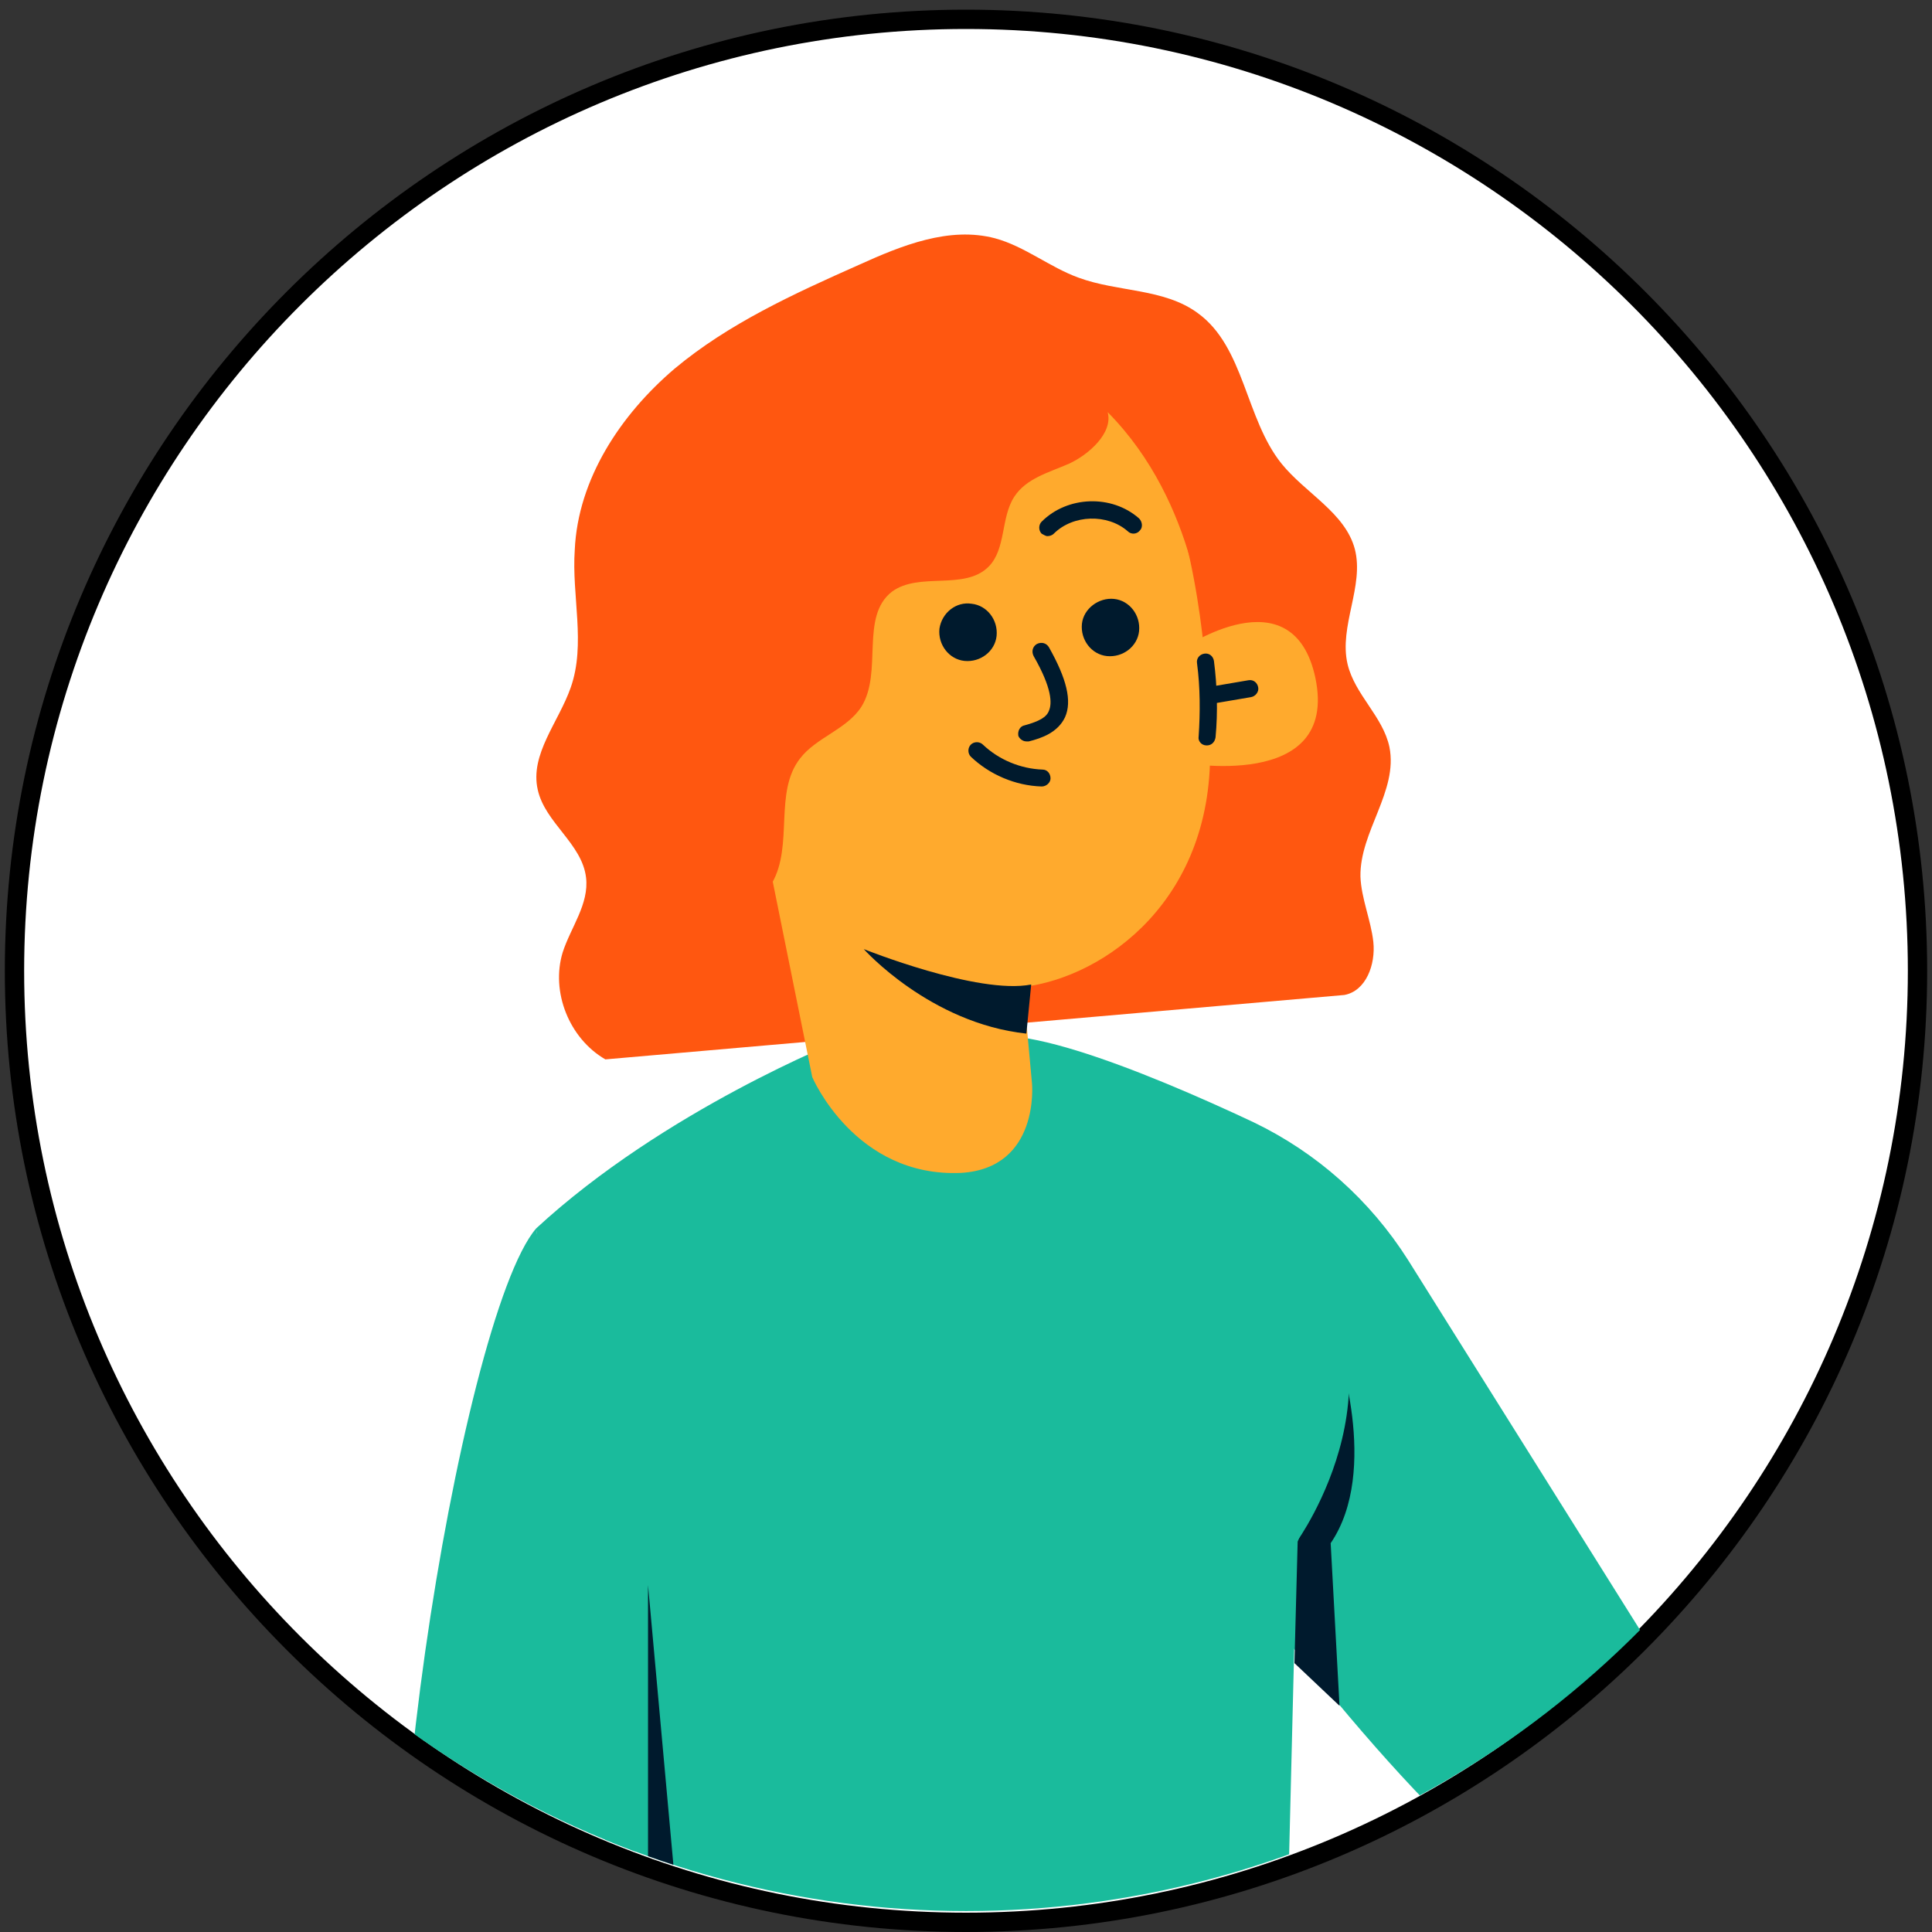 <?xml version="1.0" encoding="utf-8"?>
<!-- Generator: Adobe Illustrator 25.0.1, SVG Export Plug-In . SVG Version: 6.00 Build 0)  -->
<svg version="1.1" id="OBJECTS" xmlns="http://www.w3.org/2000/svg" xmlns:xlink="http://www.w3.org/1999/xlink" x="0px" y="0px"
	 viewBox="0 0 240 240" style="enable-background:new 0 0 240 240;" xml:space="preserve">
<rect x="0" y="0" width="240" height="240" fill="#333333" stroke="none"/>
<style type="text/css">
	.st0{fill:#FFFFFF;}
	.st1{clip-path:url(#SVGID_2_);}
	.st2{fill:#1ABB9C;}
	.st3{fill:#001A2D;}
	.st4{fill:#FF5710;}
	.st5{fill:#FFAA2D;}
</style>
<g>
	<g>
		<circle class="st0" cx="120" cy="120.6" r="118.2"/>
		<path d="M120,240C54.2,240,0.6,186.4,0.6,120.6C0.6,54.8,54.2,1.2,120,1.2c65.8,0,119.4,53.6,119.4,119.4
			C239.4,186.4,185.8,240,120,240z M120,3.6C55.5,3.6,3,56.1,3,120.6s52.5,117,117,117s117-52.5,117-117S184.5,3.6,120,3.6z"/>
	</g>
	<g>
		<defs>
			<ellipse id="SVGID_1_" cx="120" cy="118.7" rx="118.2" ry="118.7"/>
		</defs>
		<clipPath id="SVGID_2_">
			<use xlink:href="#SVGID_1_"  style="overflow:visible;"/>
		</clipPath>
		<g class="st1">
			<g>
				<g>
					<path class="st2" d="M174.9,156.5l35.3,56.3l64.2-17.6l7.3,24.1c0,0-64.9,25.4-86.1,18.8c-21.2-6.6-81.1-92.8-75.3-107.6
						c2.2-5.5,22,2.6,35.4,8.9C163.6,143.2,170.2,149.1,174.9,156.5z"/>
				</g>
				<g>
					<path class="st3" d="M160.8,206.6l0.4-15.1c0,0,6.8-15.6,4.8-24.4c0,0,5.5,15.5-0.7,24.6l1.1,20.2L160.8,206.6z"/>
				</g>
				<g>
					<path class="st2" d="M104.5,129.2c0,0-22,8.7-37.9,23.4L80,271.2l79.3-6.7l1.8-73c0,0,15.4-21.3-1.2-38.3
						C145,137.9,135.1,124.1,104.5,129.2z"/>
				</g>
				<g>
					<path class="st4" d="M167,123.6c2.7-0.5,3.9-3.8,3.6-6.6c-0.3-2.7-1.5-5.4-1.6-8.1c-0.1-5.6,4.7-10.6,3.6-16.1
						c-0.8-3.8-4.3-6.5-5.2-10.3c-1.1-4.7,2.1-9.7,0.9-14.3c-1.2-4.5-6.1-6.9-9.1-10.6c-4.5-5.6-4.6-14.5-10.4-18.7
						c-4.2-3.1-9.9-2.6-14.8-4.4c-3.6-1.3-6.7-3.9-10.4-4.9c-5.7-1.5-11.6,0.9-16.9,3.3c-8.1,3.6-16.2,7.3-22.9,12.9
						c-6.7,5.7-12,13.7-12.4,22.5C71,74,72.8,80,70.9,85.4c-1.5,4.3-5.1,8.3-4.1,12.7c0.9,4.1,5.5,6.7,6,10.9
						c0.4,3.3-1.9,6.2-2.9,9.3c-1.5,4.9,0.8,10.7,5.3,13.3L167,123.6z"/>
				</g>
				<g>
					<g>
						<path class="st5" d="M100.9,133.8l-7.8-38.6c0,0-15.1,5.6-16.6-6.8c-1.3-11,10.7-12.2,16.6-7.1c0,0-11.3-38.4,22.1-42.2
							c33.4-3.8,34.7,42,35.1,53.1c0.7,19.5-13.1,29.2-23.2,30.4l1.1,12c0,0,1,10.5-8.8,11.1C106.2,146.3,100.9,133.8,100.9,133.8z"
							/>
					</g>
				</g>
				<g>
					<g>
						<path class="st5" d="M146.9,80.6c0,0,13.7-9.5,16.5,3.6c3,14.3-16.8,10.5-16.8,10.5L146.9,80.6z"/>
					</g>
				</g>
				<g>
					<g>
						<path class="st3" d="M116.7,78.1c-0.2,2,1.2,3.8,3.1,4c2,0.2,3.8-1.2,4-3.1c0.2-2-1.2-3.8-3.1-4
							C118.8,74.7,117,76.1,116.7,78.1z"/>
					</g>
				</g>
				<g>
					<g>
						<path class="st3" d="M134.4,77.5c-0.2,2,1.2,3.8,3.1,4c2,0.2,3.8-1.2,4-3.1c0.2-2-1.2-3.8-3.1-4S134.6,75.6,134.4,77.5z"/>
					</g>
				</g>
				<g>
					<g>
						<path class="st3" d="M127.5,92.1c0.1,0,0.2,0,0.3,0c1.6-0.4,3.6-1.1,4.5-3c0.9-2,0.2-4.8-2-8.7c-0.3-0.5-0.9-0.7-1.5-0.4
							c-0.5,0.3-0.7,0.9-0.4,1.5c2.3,4,2.3,5.9,1.9,6.8c-0.3,0.8-1.2,1.3-3,1.8c-0.6,0.1-0.9,0.7-0.8,1.3
							C126.6,91.7,127,92.1,127.5,92.1z"/>
					</g>
				</g>
				<g>
					<g>
						<path class="st3" d="M129.4,97.7c0.6,0,1.1-0.5,1.1-1c0-0.6-0.4-1.1-1-1.1c-2.7-0.1-5.4-1.2-7.4-3.1c-0.4-0.4-1.1-0.4-1.5,0
							c-0.4,0.4-0.4,1.1,0,1.5C122.9,96.2,126.1,97.6,129.4,97.7C129.4,97.7,129.4,97.7,129.4,97.7z"/>
					</g>
				</g>
				<g>
					<g>
						<path class="st3" d="M149.9,92.6c0.6,0,1-0.4,1.1-1c0.3-3.2,0.2-6.4-0.2-9.5c-0.1-0.6-0.6-1-1.2-0.9c-0.6,0.1-1,0.6-0.9,1.2
							c0.4,3,0.4,6.1,0.2,9.1C148.8,92,149.2,92.6,149.9,92.6C149.8,92.6,149.8,92.6,149.9,92.6z"/>
					</g>
				</g>
				<g>
					<g>
						<path class="st3" d="M150.5,87.4c0.1,0,0.1,0,0.2,0l4.7-0.8c0.6-0.1,1-0.7,0.9-1.2c-0.1-0.6-0.6-1-1.2-0.9l-4.7,0.8
							c-0.6,0.1-1,0.7-0.9,1.2C149.5,87,150,87.4,150.5,87.4z"/>
					</g>
				</g>
				<g>
					<g>
						<path class="st3" d="M90.5,90.2c0,0,0.1,0,0.1,0c0.6-0.1,1-0.6,1-1.2c-0.2-2.3-1.6-4.4-3.6-5.5c-2-1.1-4.5-1.2-6.6-0.2
							c-0.5,0.3-0.8,0.9-0.5,1.4c0.3,0.5,0.9,0.8,1.4,0.5c1.5-0.7,3.2-0.6,4.6,0.1c1.4,0.8,2.4,2.3,2.6,3.9
							C89.5,89.8,89.9,90.2,90.5,90.2z"/>
					</g>
				</g>
				<g>
					<g>
						<path class="st3" d="M85.9,89.1c0.3,0,0.7-0.2,0.9-0.4l2.1-2.9c0.3-0.5,0.2-1.1-0.2-1.5c-0.5-0.4-1.1-0.2-1.5,0.2l-2.1,2.9
							c-0.3,0.5-0.2,1.1,0.2,1.5C85.5,89.1,85.7,89.1,85.9,89.1z"/>
					</g>
				</g>
				<g>
					<g>
						<path class="st3" d="M109,66.3c0.2,0,0.4-0.1,0.6-0.2c2.9-2,7-2.2,10.2-0.6c0.5,0.3,1.2,0.1,1.4-0.5c0.3-0.5,0.1-1.2-0.5-1.4
							c-3.9-2-8.7-1.7-12.3,0.7c-0.5,0.3-0.6,1-0.3,1.5C108.3,66.1,108.6,66.3,109,66.3z"/>
					</g>
				</g>
				<g>
					<g>
						<path class="st3" d="M130.1,66.6c0.3,0,0.6-0.1,0.8-0.3c2.4-2.4,6.7-2.5,9.2-0.3c0.4,0.4,1.1,0.4,1.5-0.1
							c0.4-0.4,0.3-1.1-0.1-1.5c-3.4-3-8.9-2.8-12.1,0.4c-0.4,0.4-0.4,1.1,0,1.5C129.6,66.4,129.9,66.6,130.1,66.6z"/>
					</g>
				</g>
				<g>
					<path class="st3" d="M128.1,122.3c-6.6,1.3-20.8-4.4-20.8-4.4s8.2,9.2,20.2,10.5L128.1,122.3z"/>
				</g>
				<g>
					<path class="st4" d="M74.4,76.8c4.7-12.4,14.6-22.6,22.2-33.4c2.6-3.7,8.4-7.9,13.1-8.2c0,0,12.6-1,12.6-1l11.4,4.5l9.1,5.5
						l7.5,13.1l2.2,10.8L149.6,79c0,0-0.7-16.4-12-27.8c0.7,2.6-2.4,5.3-4.8,6.4c-2.5,1.1-5.3,1.8-6.8,4.1c-1.7,2.6-1,6.5-3.2,8.7
						c-3,3-8.6,0.6-12,3.1c-4,3.1-1.1,10-3.8,14.3c-1.8,2.8-5.6,3.8-7.6,6.4c-3.3,4.2-0.8,10.8-3.5,15.5c-2,3.4-6.5,4.8-10.4,3.9
						c-3.8-0.9-7-3.8-9.2-7.1C70.6,97.9,70.8,86.4,74.4,76.8z"/>
				</g>
				<g>
					<path class="st5" d="M160.4,259.4c0,0,16.1,4.1,20.3,9.5c4.2,5.4,2.7,28.1-0.6,28.8c-3.3,0.6-14.1,0.9-14.2-0.9
						c-0.1-1.8,2.9-3.6,2.9-3.6s-7-0.7-5.8-3.4c1.2-2.7,5.5-2.1,5.5-2.1s-10-4.7-10.3-9.8l-6.9-2.1L160.4,259.4z"/>
				</g>
				<g>
					<path class="st2" d="M66.6,152.6c-9.5,11.1-22.6,92.9-14,109c8.6,16.1,98.8,14.1,98.8,14.1l14.6-20.2l-85.5-16.4L66.6,152.6z"
						/>
				</g>
				<g>
					<polygon class="st3" points="121.3,247 80.5,239.2 80.5,196.9 84.1,236.6 					"/>
				</g>
			</g>
		</g>
	</g>
</g>
</svg>
